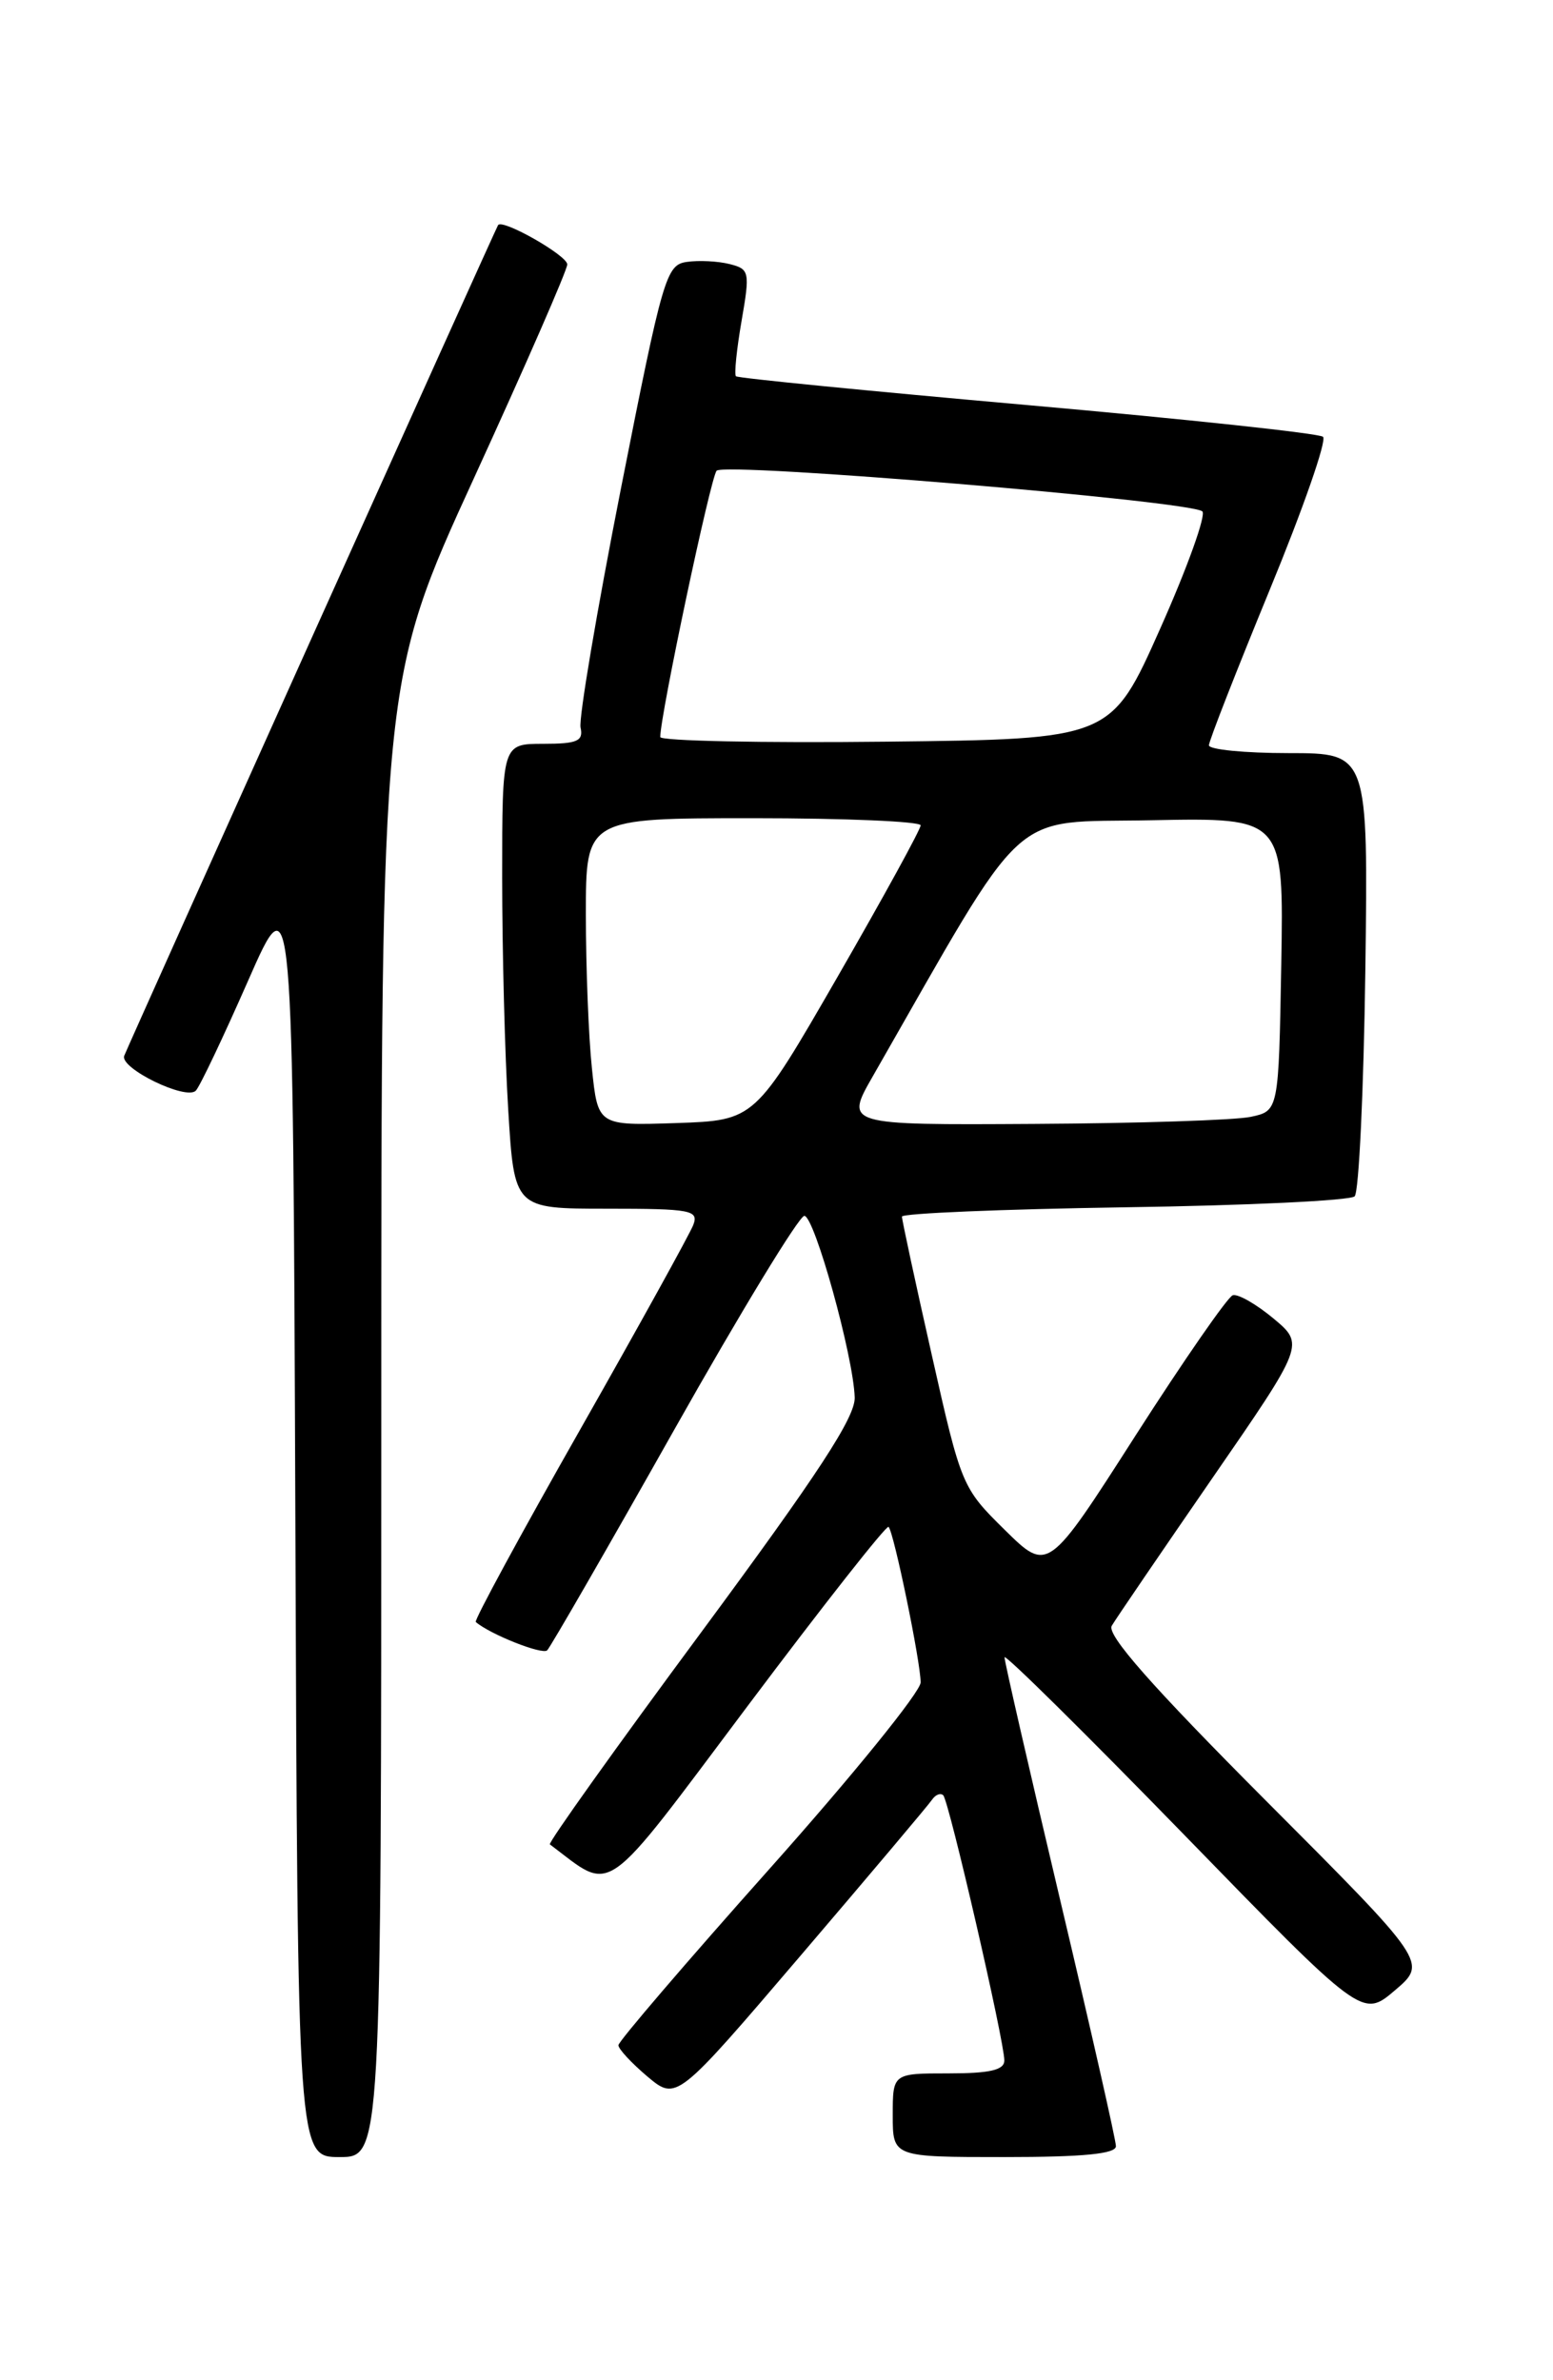 <?xml version="1.0" encoding="UTF-8" standalone="no"?>
<!DOCTYPE svg PUBLIC "-//W3C//DTD SVG 1.1//EN" "http://www.w3.org/Graphics/SVG/1.1/DTD/svg11.dtd" >
<svg xmlns="http://www.w3.org/2000/svg" xmlns:xlink="http://www.w3.org/1999/xlink" version="1.1" viewBox="0 0 167 256">
 <g >
 <path fill="currentColor"
d=" M 41.00 152.59 C 41.00 73.18 41.00 73.18 51.00 51.35 C 56.50 39.34 61.00 29.04 61.00 28.44 C 61.00 27.48 54.03 23.51 53.56 24.21 C 53.32 24.55 13.97 112.01 13.36 113.55 C 12.83 114.88 20.03 118.39 21.06 117.30 C 21.49 116.86 24.01 111.55 26.67 105.50 C 31.50 94.50 31.50 94.50 31.76 163.25 C 32.01 232.00 32.01 232.00 36.51 232.00 C 41.00 232.00 41.00 232.00 41.00 152.59 Z  M 120.00 230.83 C 120.00 230.19 117.30 218.27 114.00 204.34 C 110.70 190.40 108.01 178.67 108.02 178.25 C 108.03 177.84 116.69 186.40 127.27 197.27 C 146.50 217.05 146.50 217.05 150.00 214.07 C 153.50 211.09 153.50 211.09 136.12 193.66 C 123.83 181.33 118.98 175.82 119.55 174.86 C 119.99 174.11 124.84 167.00 130.32 159.05 C 140.29 144.60 140.29 144.60 136.92 141.79 C 135.07 140.25 133.10 139.13 132.56 139.31 C 132.01 139.50 127.31 146.28 122.12 154.38 C 112.69 169.12 112.69 169.12 108.05 164.55 C 103.46 160.03 103.36 159.80 100.20 145.74 C 98.43 137.91 96.99 131.21 96.99 130.85 C 97.00 130.50 107.76 130.05 120.92 129.85 C 134.07 129.66 145.21 129.13 145.67 128.67 C 146.13 128.21 146.64 117.30 146.82 104.42 C 147.13 81.00 147.13 81.00 138.57 81.00 C 133.85 81.00 130.00 80.62 130.00 80.16 C 130.00 79.70 132.94 72.19 136.52 63.48 C 140.11 54.77 142.70 47.35 142.27 46.98 C 141.85 46.61 127.55 45.08 110.50 43.57 C 93.45 42.06 79.34 40.67 79.14 40.47 C 78.94 40.27 79.21 37.61 79.74 34.54 C 80.66 29.22 80.60 28.94 78.45 28.40 C 77.22 28.09 75.15 27.98 73.86 28.17 C 71.64 28.48 71.28 29.70 66.78 52.50 C 64.18 65.70 62.22 77.29 62.43 78.25 C 62.75 79.71 62.08 80.00 58.41 80.00 C 54.00 80.00 54.00 80.00 54.00 94.34 C 54.00 102.23 54.29 113.48 54.65 119.34 C 55.30 130.00 55.30 130.00 65.26 130.00 C 74.33 130.00 75.15 130.16 74.55 131.75 C 74.18 132.71 68.69 142.65 62.35 153.82 C 56.00 165.00 50.97 174.28 51.16 174.45 C 52.68 175.77 58.32 178.01 58.84 177.50 C 59.20 177.14 65.35 166.47 72.50 153.78 C 79.65 141.09 85.95 130.74 86.50 130.77 C 87.60 130.85 91.77 145.87 91.91 150.30 C 91.98 152.42 87.99 158.52 75.38 175.59 C 66.23 187.96 58.92 198.21 59.13 198.37 C 66.05 203.57 64.52 204.65 80.46 183.40 C 88.54 172.63 95.33 164.00 95.55 164.22 C 96.12 164.78 99.00 178.77 99.00 180.95 C 99.00 181.95 91.69 190.97 82.75 201.00 C 73.81 211.03 66.50 219.57 66.50 219.97 C 66.50 220.38 67.91 221.89 69.62 223.34 C 72.75 225.96 72.75 225.96 86.12 210.30 C 93.48 201.68 99.81 194.17 100.20 193.60 C 100.58 193.03 101.13 192.80 101.43 193.09 C 102.05 193.72 108.00 219.53 108.00 221.61 C 108.00 222.64 106.46 223.00 102.00 223.00 C 96.00 223.00 96.00 223.00 96.00 227.50 C 96.00 232.00 96.00 232.00 108.00 232.00 C 116.47 232.00 120.00 231.66 120.00 230.83 Z  M 63.65 114.89 C 63.29 111.49 63.00 104.05 63.00 98.35 C 63.00 88.00 63.00 88.00 81.00 88.00 C 90.90 88.00 99.00 88.35 99.00 88.77 C 99.00 89.20 94.99 96.51 90.09 105.02 C 81.17 120.50 81.17 120.50 72.73 120.79 C 64.29 121.07 64.29 121.07 63.65 114.89 Z  M 93.86 115.75 C 110.79 86.17 108.22 88.53 123.84 88.22 C 138.05 87.94 138.05 87.94 137.78 103.71 C 137.50 119.48 137.50 119.48 134.50 120.12 C 132.85 120.48 122.35 120.82 111.18 120.88 C 90.85 121.00 90.85 121.00 93.86 115.75 Z  M 71.00 79.27 C 71.00 76.93 76.41 51.36 77.06 50.63 C 77.91 49.69 127.98 53.87 129.29 55.00 C 129.72 55.37 127.69 61.04 124.77 67.59 C 119.47 79.50 119.47 79.50 95.23 79.77 C 81.91 79.92 71.00 79.69 71.00 79.27 Z "/>
</g>
</svg>